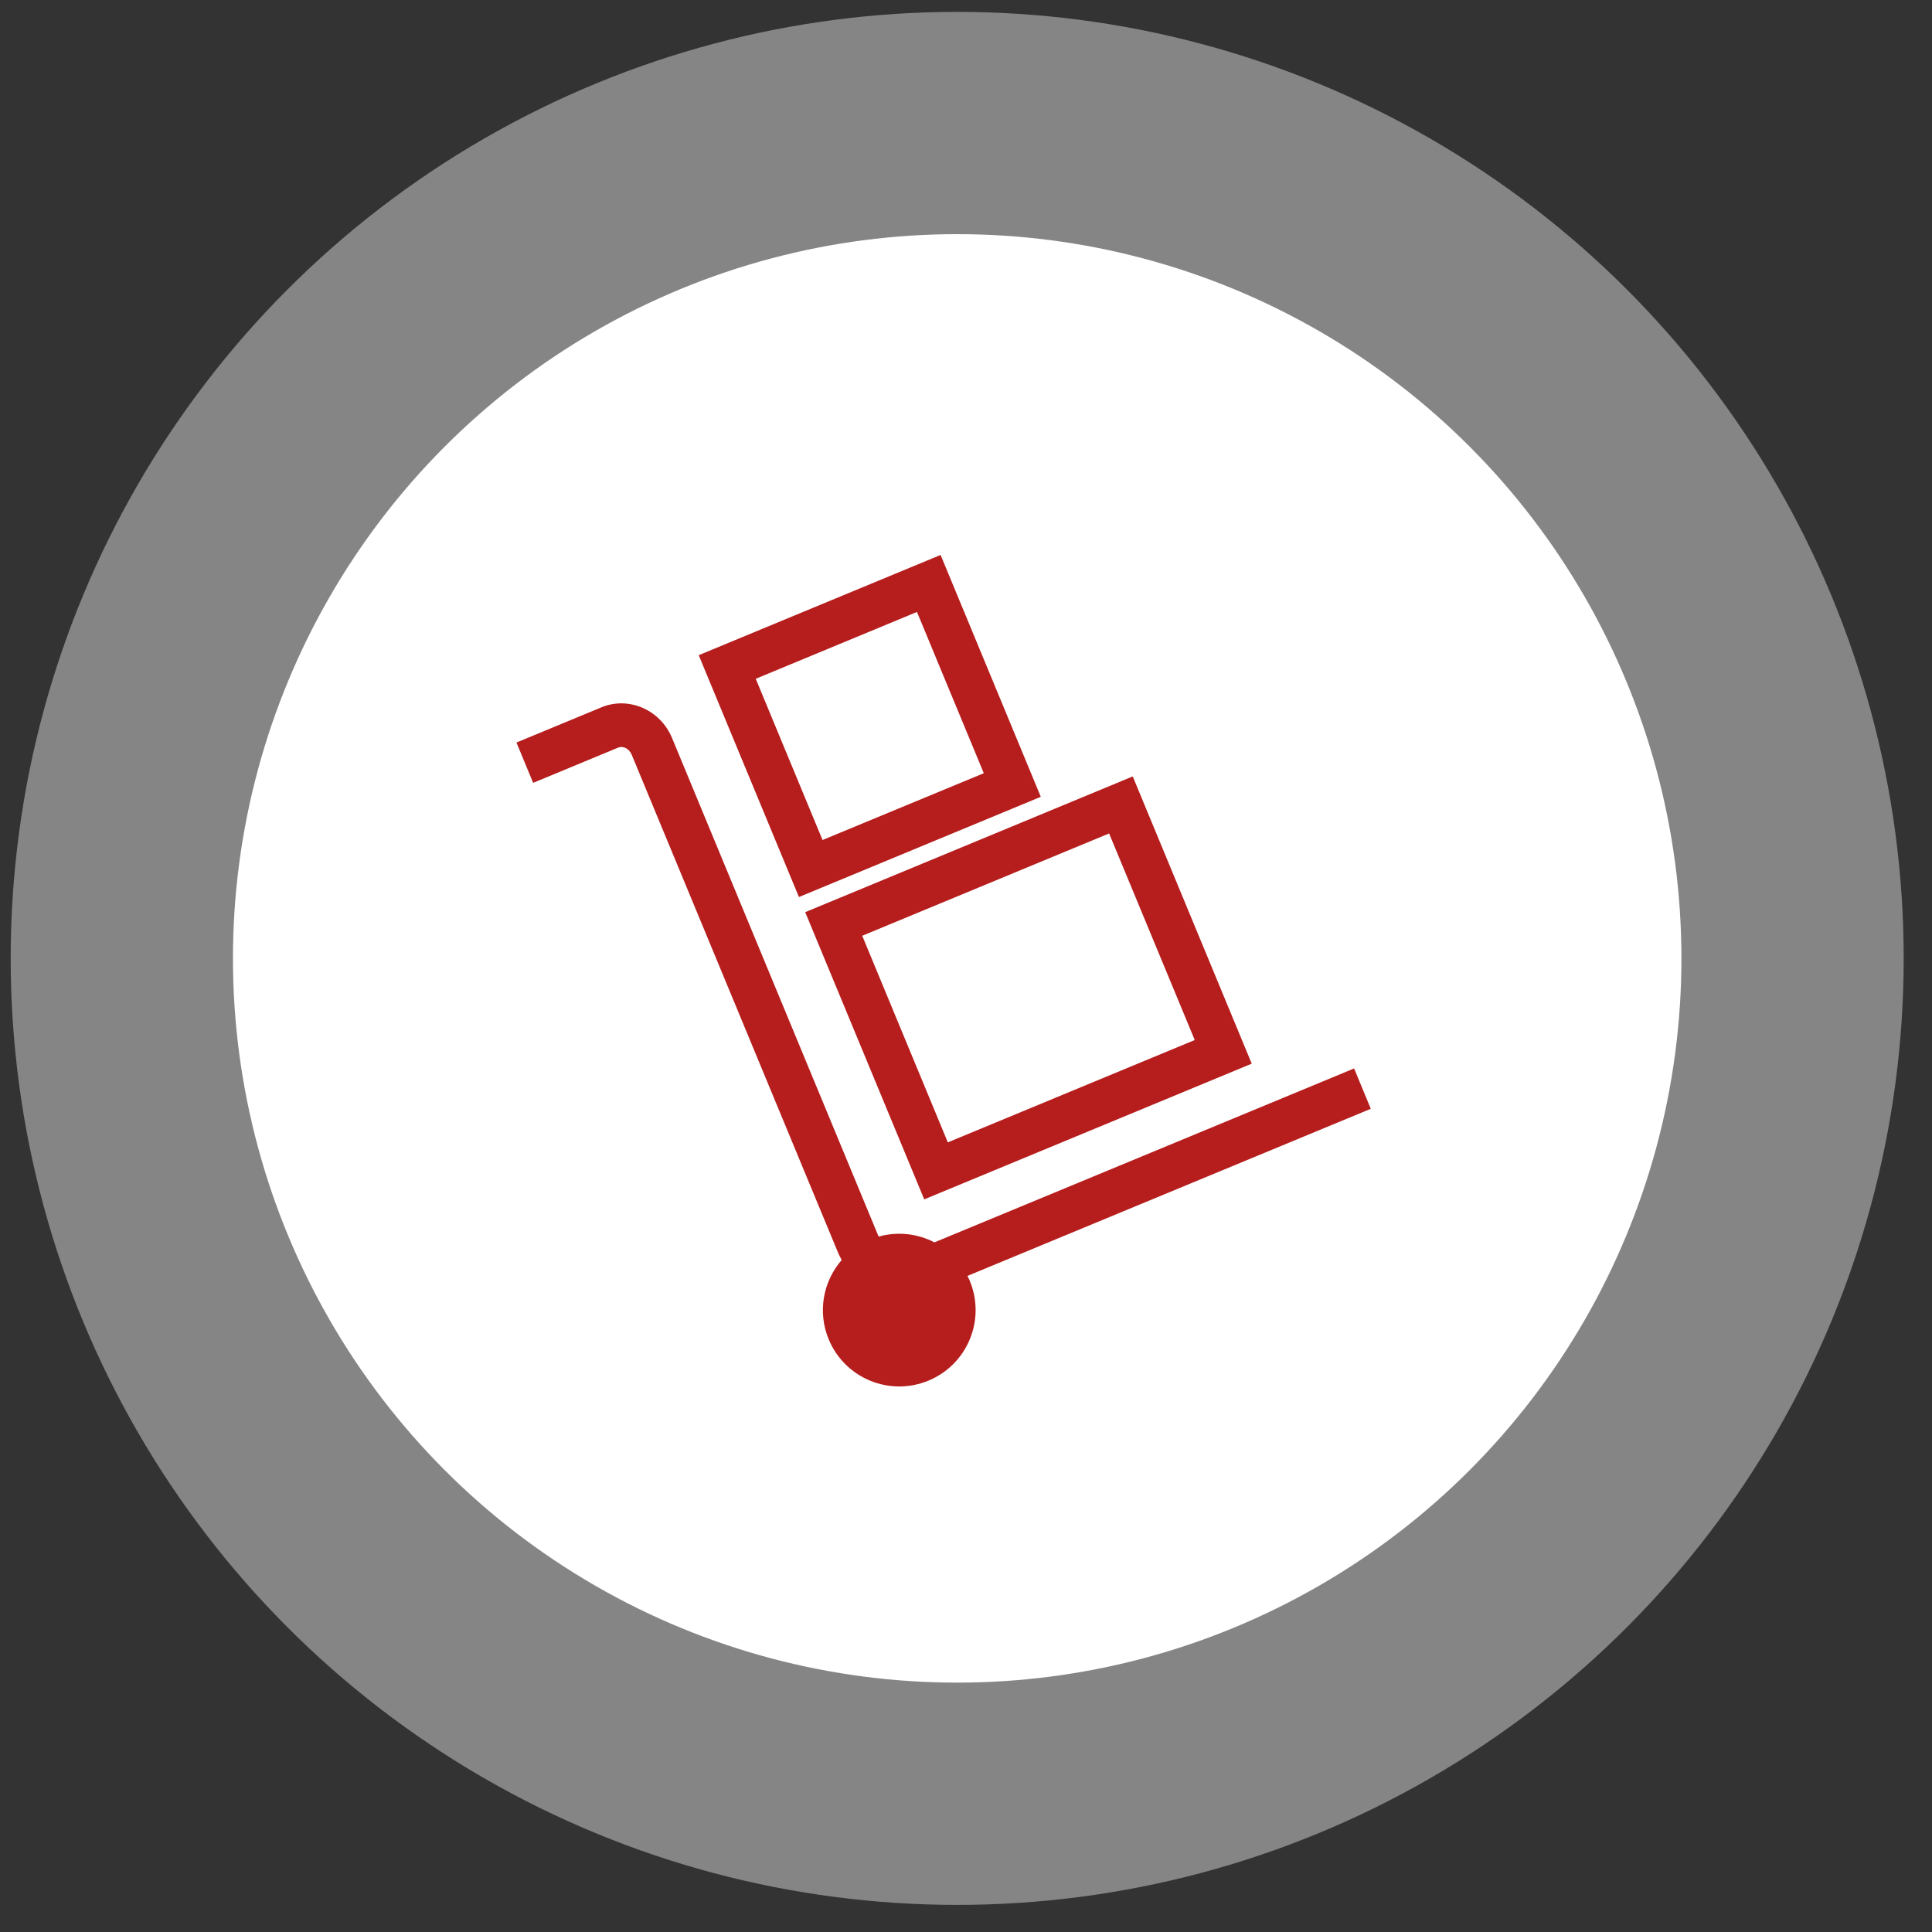 <svg width="66" height="66" viewBox="0 0 66 66" fill="none" xmlns="http://www.w3.org/2000/svg">
<rect x="0" y="0" width="66" height="66" fill="#333333" stroke="none"/>
<circle cx="32.699" cy="32.74" r="32.334" fill="white" fill-opacity="0.4"/>
<circle cx="32.699" cy="32.74" r="24.741" fill="white"/>
<path d="M46.258 36.5L31.922 42.441C31.35 42.144 30.672 42.061 30.019 42.243C30.013 42.23 30.005 42.218 29.999 42.205L22.957 25.209C22.558 24.247 21.476 23.777 20.546 24.163L17.643 25.366L18.213 26.743L21.116 25.54C21.287 25.469 21.495 25.577 21.579 25.78L28.622 42.775C28.66 42.868 28.706 42.957 28.754 43.043C28.125 43.766 27.918 44.808 28.309 45.753C28.861 47.084 30.387 47.716 31.718 47.164C33.049 46.613 33.681 45.087 33.129 43.756C33.105 43.698 33.077 43.643 33.049 43.587L46.828 37.878L46.258 36.5Z" fill="#B61D1D"/>
<path d="M38.696 26.524L27.507 31.161L31.573 40.972L42.761 36.336L38.696 26.524ZM40.814 35.529L32.379 39.025L29.455 31.967L37.889 28.472L40.814 35.529Z" fill="#B61D1D"/>
<path d="M32.132 18.958L23.869 22.382L27.293 30.644L35.555 27.22L32.132 18.958ZM33.608 26.414L28.099 28.696L25.817 23.188L31.325 20.905L33.608 26.414Z" fill="#B61D1D"/>
</svg>
